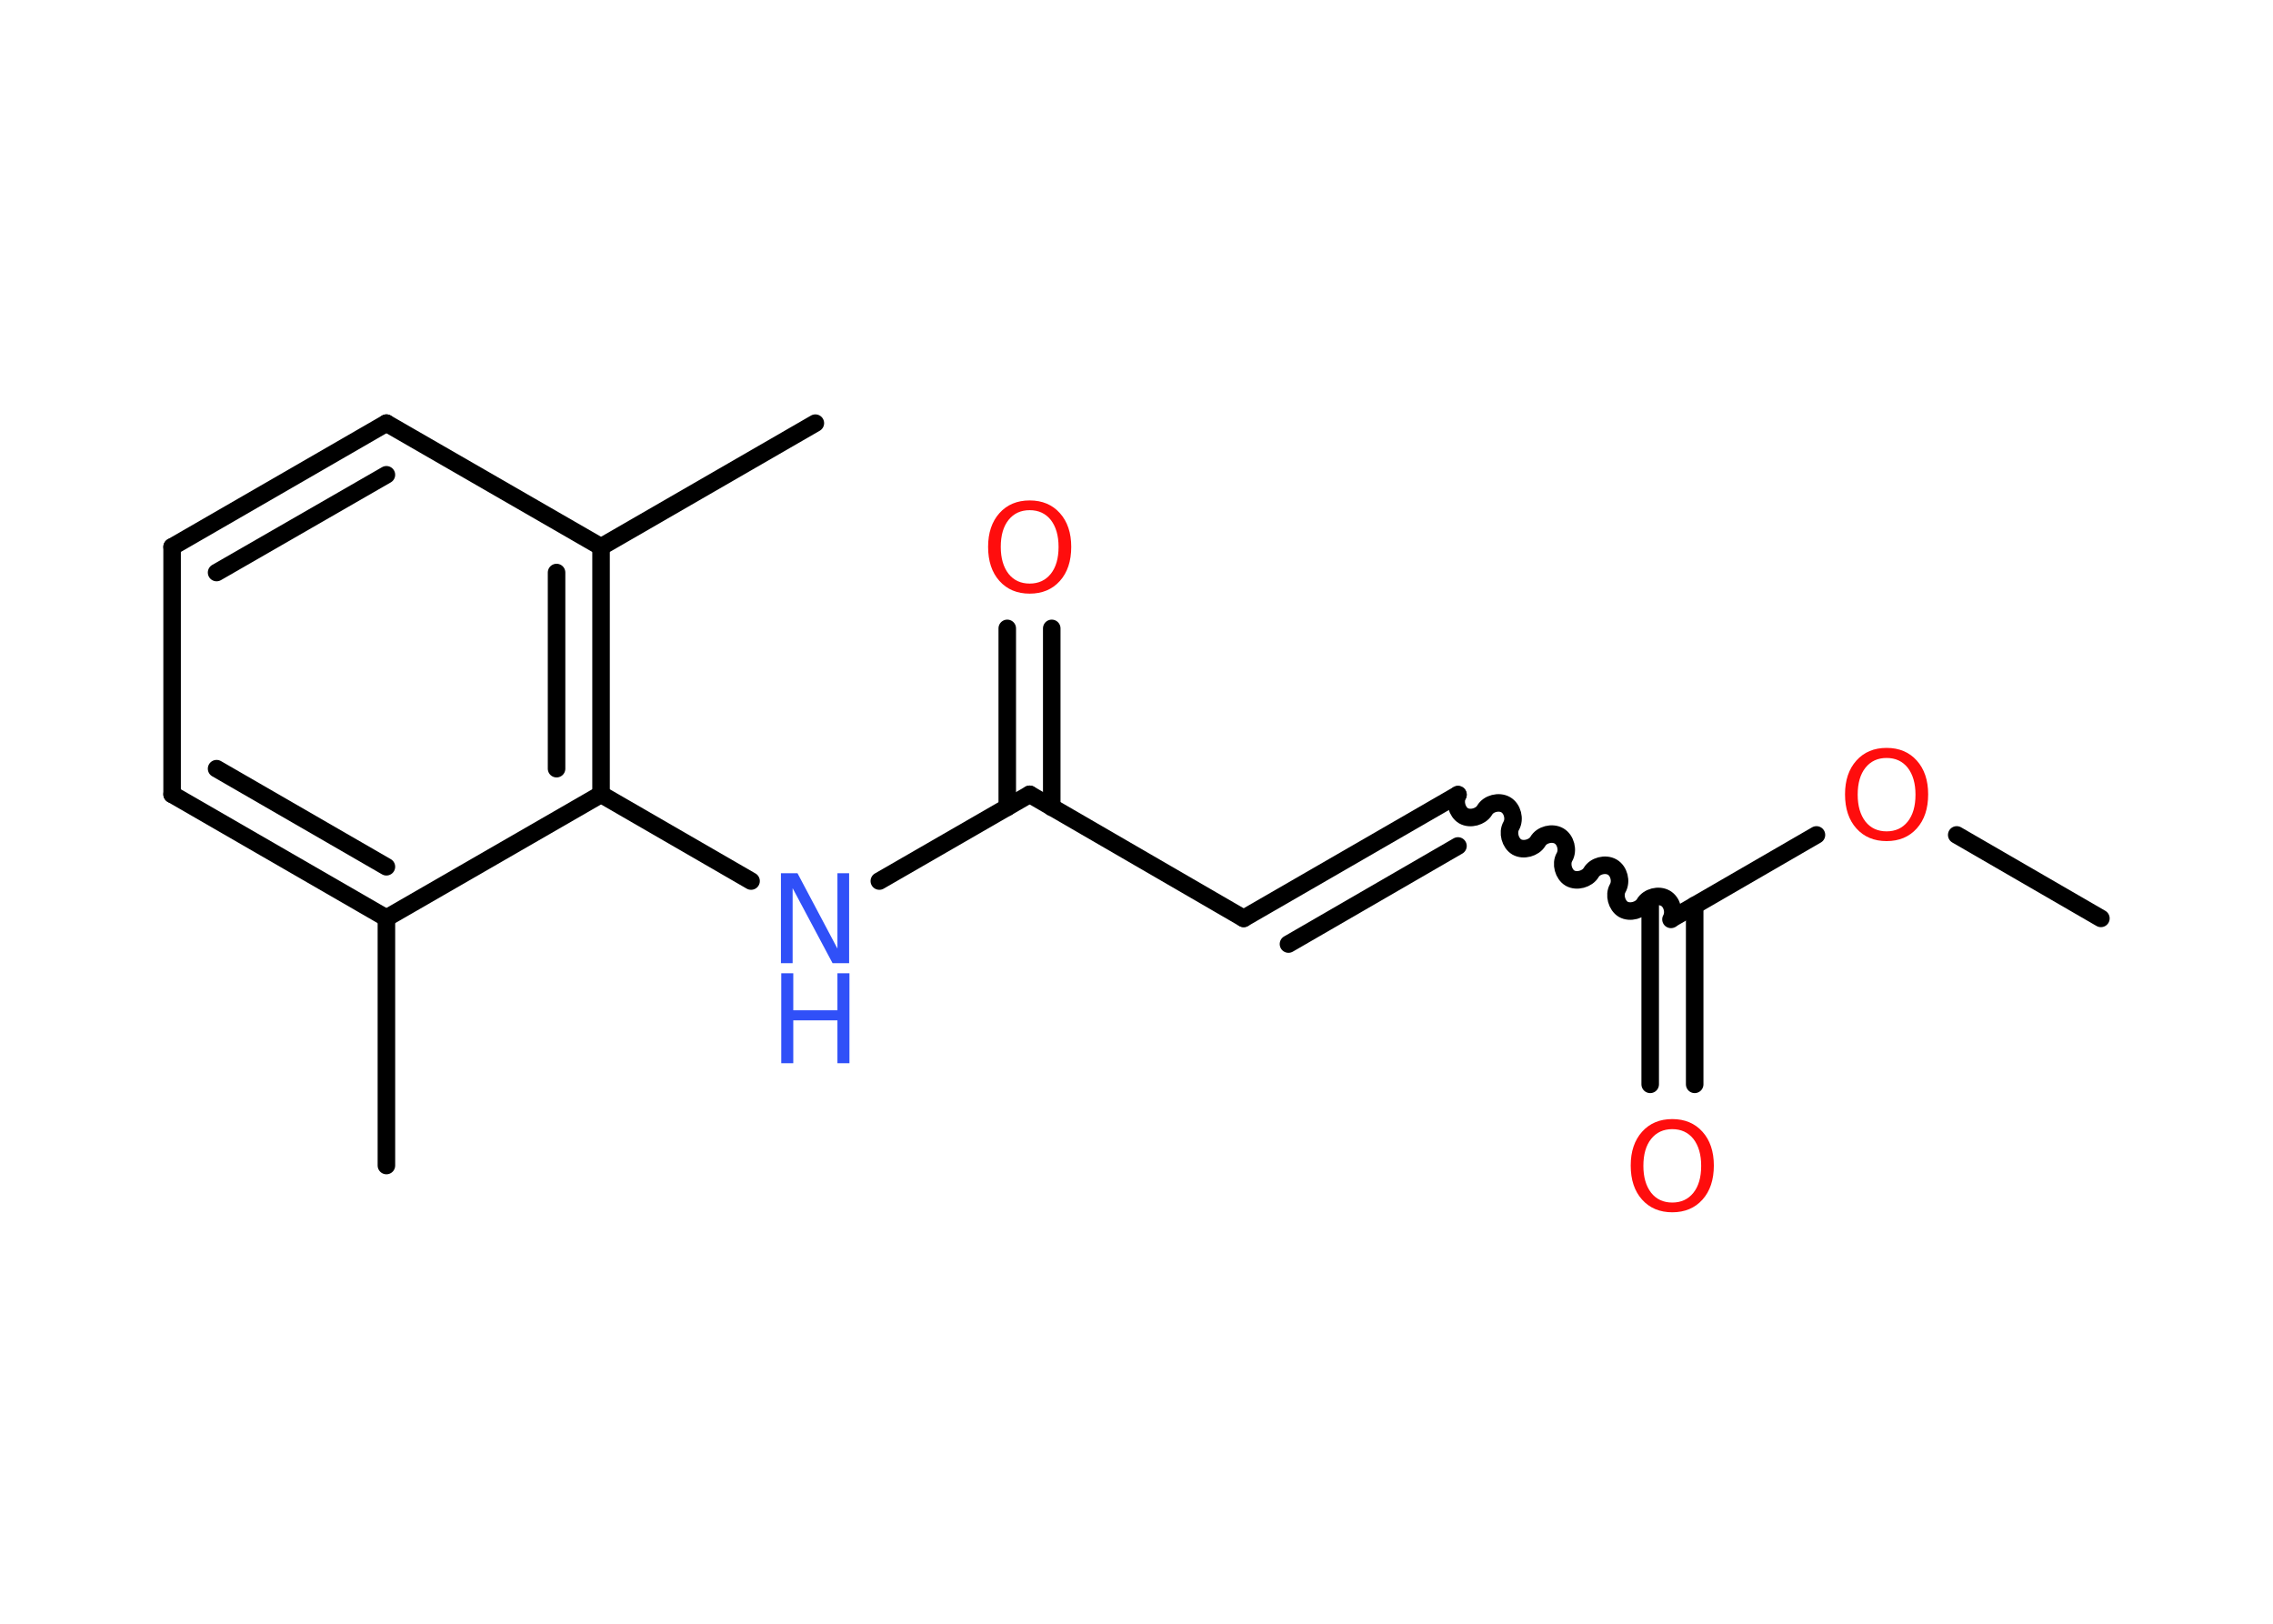 <?xml version='1.0' encoding='UTF-8'?>
<!DOCTYPE svg PUBLIC "-//W3C//DTD SVG 1.1//EN" "http://www.w3.org/Graphics/SVG/1.1/DTD/svg11.dtd">
<svg version='1.2' xmlns='http://www.w3.org/2000/svg' xmlns:xlink='http://www.w3.org/1999/xlink' width='70.0mm' height='50.0mm' viewBox='0 0 70.0 50.0'>
  <desc>Generated by the Chemistry Development Kit (http://github.com/cdk)</desc>
  <g stroke-linecap='round' stroke-linejoin='round' stroke='#000000' stroke-width='.54' fill='#FF0D0D'>
    <rect x='.0' y='.0' width='70.0' height='50.0' fill='#FFFFFF' stroke='none'/>
    <g id='mol1' class='mol'>
      <line id='mol1bnd1' class='bond' x1='64.7' y1='28.28' x2='60.26' y2='25.71'/>
      <line id='mol1bnd2' class='bond' x1='55.94' y1='25.71' x2='51.5' y2='28.28'/>
      <g id='mol1bnd3' class='bond'>
        <line x1='52.19' y1='27.88' x2='52.19' y2='33.39'/>
        <line x1='50.82' y1='27.88' x2='50.82' y2='33.39'/>
      </g>
      <path id='mol1bnd4' class='bond' d='M44.9 24.47c-.12 .21 -.03 .53 .17 .65c.21 .12 .53 .03 .65 -.17c.12 -.21 .44 -.29 .65 -.17c.21 .12 .29 .44 .17 .65c-.12 .21 -.03 .53 .17 .65c.21 .12 .53 .03 .65 -.17c.12 -.21 .44 -.29 .65 -.17c.21 .12 .29 .44 .17 .65c-.12 .21 -.03 .53 .17 .65c.21 .12 .53 .03 .65 -.17c.12 -.21 .44 -.29 .65 -.17c.21 .12 .29 .44 .17 .65c-.12 .21 -.03 .53 .17 .65c.21 .12 .53 .03 .65 -.17c.12 -.21 .44 -.29 .65 -.17c.21 .12 .29 .44 .17 .65' fill='none' stroke='#000000' stroke-width='.54'/>
      <g id='mol1bnd5' class='bond'>
        <line x1='44.9' y1='24.47' x2='38.3' y2='28.28'/>
        <line x1='44.9' y1='26.05' x2='39.68' y2='29.07'/>
      </g>
      <line id='mol1bnd6' class='bond' x1='38.3' y1='28.28' x2='31.71' y2='24.46'/>
      <g id='mol1bnd7' class='bond'>
        <line x1='31.02' y1='24.86' x2='31.02' y2='19.35'/>
        <line x1='32.39' y1='24.86' x2='32.39' y2='19.35'/>
      </g>
      <line id='mol1bnd8' class='bond' x1='31.71' y1='24.46' x2='27.08' y2='27.13'/>
      <line id='mol1bnd9' class='bond' x1='23.13' y1='27.13' x2='18.51' y2='24.46'/>
      <g id='mol1bnd10' class='bond'>
        <line x1='18.51' y1='24.46' x2='18.51' y2='16.84'/>
        <line x1='17.14' y1='23.67' x2='17.14' y2='17.63'/>
      </g>
      <line id='mol1bnd11' class='bond' x1='18.51' y1='16.84' x2='25.11' y2='13.03'/>
      <line id='mol1bnd12' class='bond' x1='18.51' y1='16.84' x2='11.9' y2='13.03'/>
      <g id='mol1bnd13' class='bond'>
        <line x1='11.9' y1='13.03' x2='5.3' y2='16.84'/>
        <line x1='11.9' y1='14.62' x2='6.67' y2='17.63'/>
      </g>
      <line id='mol1bnd14' class='bond' x1='5.3' y1='16.84' x2='5.3' y2='24.46'/>
      <g id='mol1bnd15' class='bond'>
        <line x1='5.3' y1='24.46' x2='11.9' y2='28.27'/>
        <line x1='6.67' y1='23.67' x2='11.9' y2='26.69'/>
      </g>
      <line id='mol1bnd16' class='bond' x1='18.51' y1='24.46' x2='11.9' y2='28.27'/>
      <line id='mol1bnd17' class='bond' x1='11.9' y1='28.27' x2='11.9' y2='35.89'/>
      <path id='mol1atm2' class='atom' d='M58.1 23.34q-.41 .0 -.65 .3q-.24 .3 -.24 .83q.0 .52 .24 .83q.24 .3 .65 .3q.41 .0 .65 -.3q.24 -.3 .24 -.83q.0 -.52 -.24 -.83q-.24 -.3 -.65 -.3zM58.1 23.03q.58 .0 .93 .39q.35 .39 .35 1.04q.0 .66 -.35 1.05q-.35 .39 -.93 .39q-.58 .0 -.93 -.39q-.35 -.39 -.35 -1.05q.0 -.65 .35 -1.04q.35 -.39 .93 -.39z' stroke='none'/>
      <path id='mol1atm4' class='atom' d='M51.5 34.77q-.41 .0 -.65 .3q-.24 .3 -.24 .83q.0 .52 .24 .83q.24 .3 .65 .3q.41 .0 .65 -.3q.24 -.3 .24 -.83q.0 -.52 -.24 -.83q-.24 -.3 -.65 -.3zM51.5 34.46q.58 .0 .93 .39q.35 .39 .35 1.04q.0 .66 -.35 1.05q-.35 .39 -.93 .39q-.58 .0 -.93 -.39q-.35 -.39 -.35 -1.05q.0 -.65 .35 -1.04q.35 -.39 .93 -.39z' stroke='none'/>
      <path id='mol1atm8' class='atom' d='M31.71 15.71q-.41 .0 -.65 .3q-.24 .3 -.24 .83q.0 .52 .24 .83q.24 .3 .65 .3q.41 .0 .65 -.3q.24 -.3 .24 -.83q.0 -.52 -.24 -.83q-.24 -.3 -.65 -.3zM31.71 15.41q.58 .0 .93 .39q.35 .39 .35 1.04q.0 .66 -.35 1.05q-.35 .39 -.93 .39q-.58 .0 -.93 -.39q-.35 -.39 -.35 -1.05q.0 -.65 .35 -1.04q.35 -.39 .93 -.39z' stroke='none'/>
      <g id='mol1atm9' class='atom'>
        <path d='M24.06 26.89h.5l1.23 2.32v-2.32h.36v2.77h-.51l-1.23 -2.31v2.31h-.36v-2.77z' stroke='none' fill='#3050F8'/>
        <path d='M24.06 29.97h.37v1.14h1.36v-1.14h.37v2.77h-.37v-1.32h-1.36v1.32h-.37v-2.77z' stroke='none' fill='#3050F8'/>
      </g>
    </g>
  </g>
</svg>
